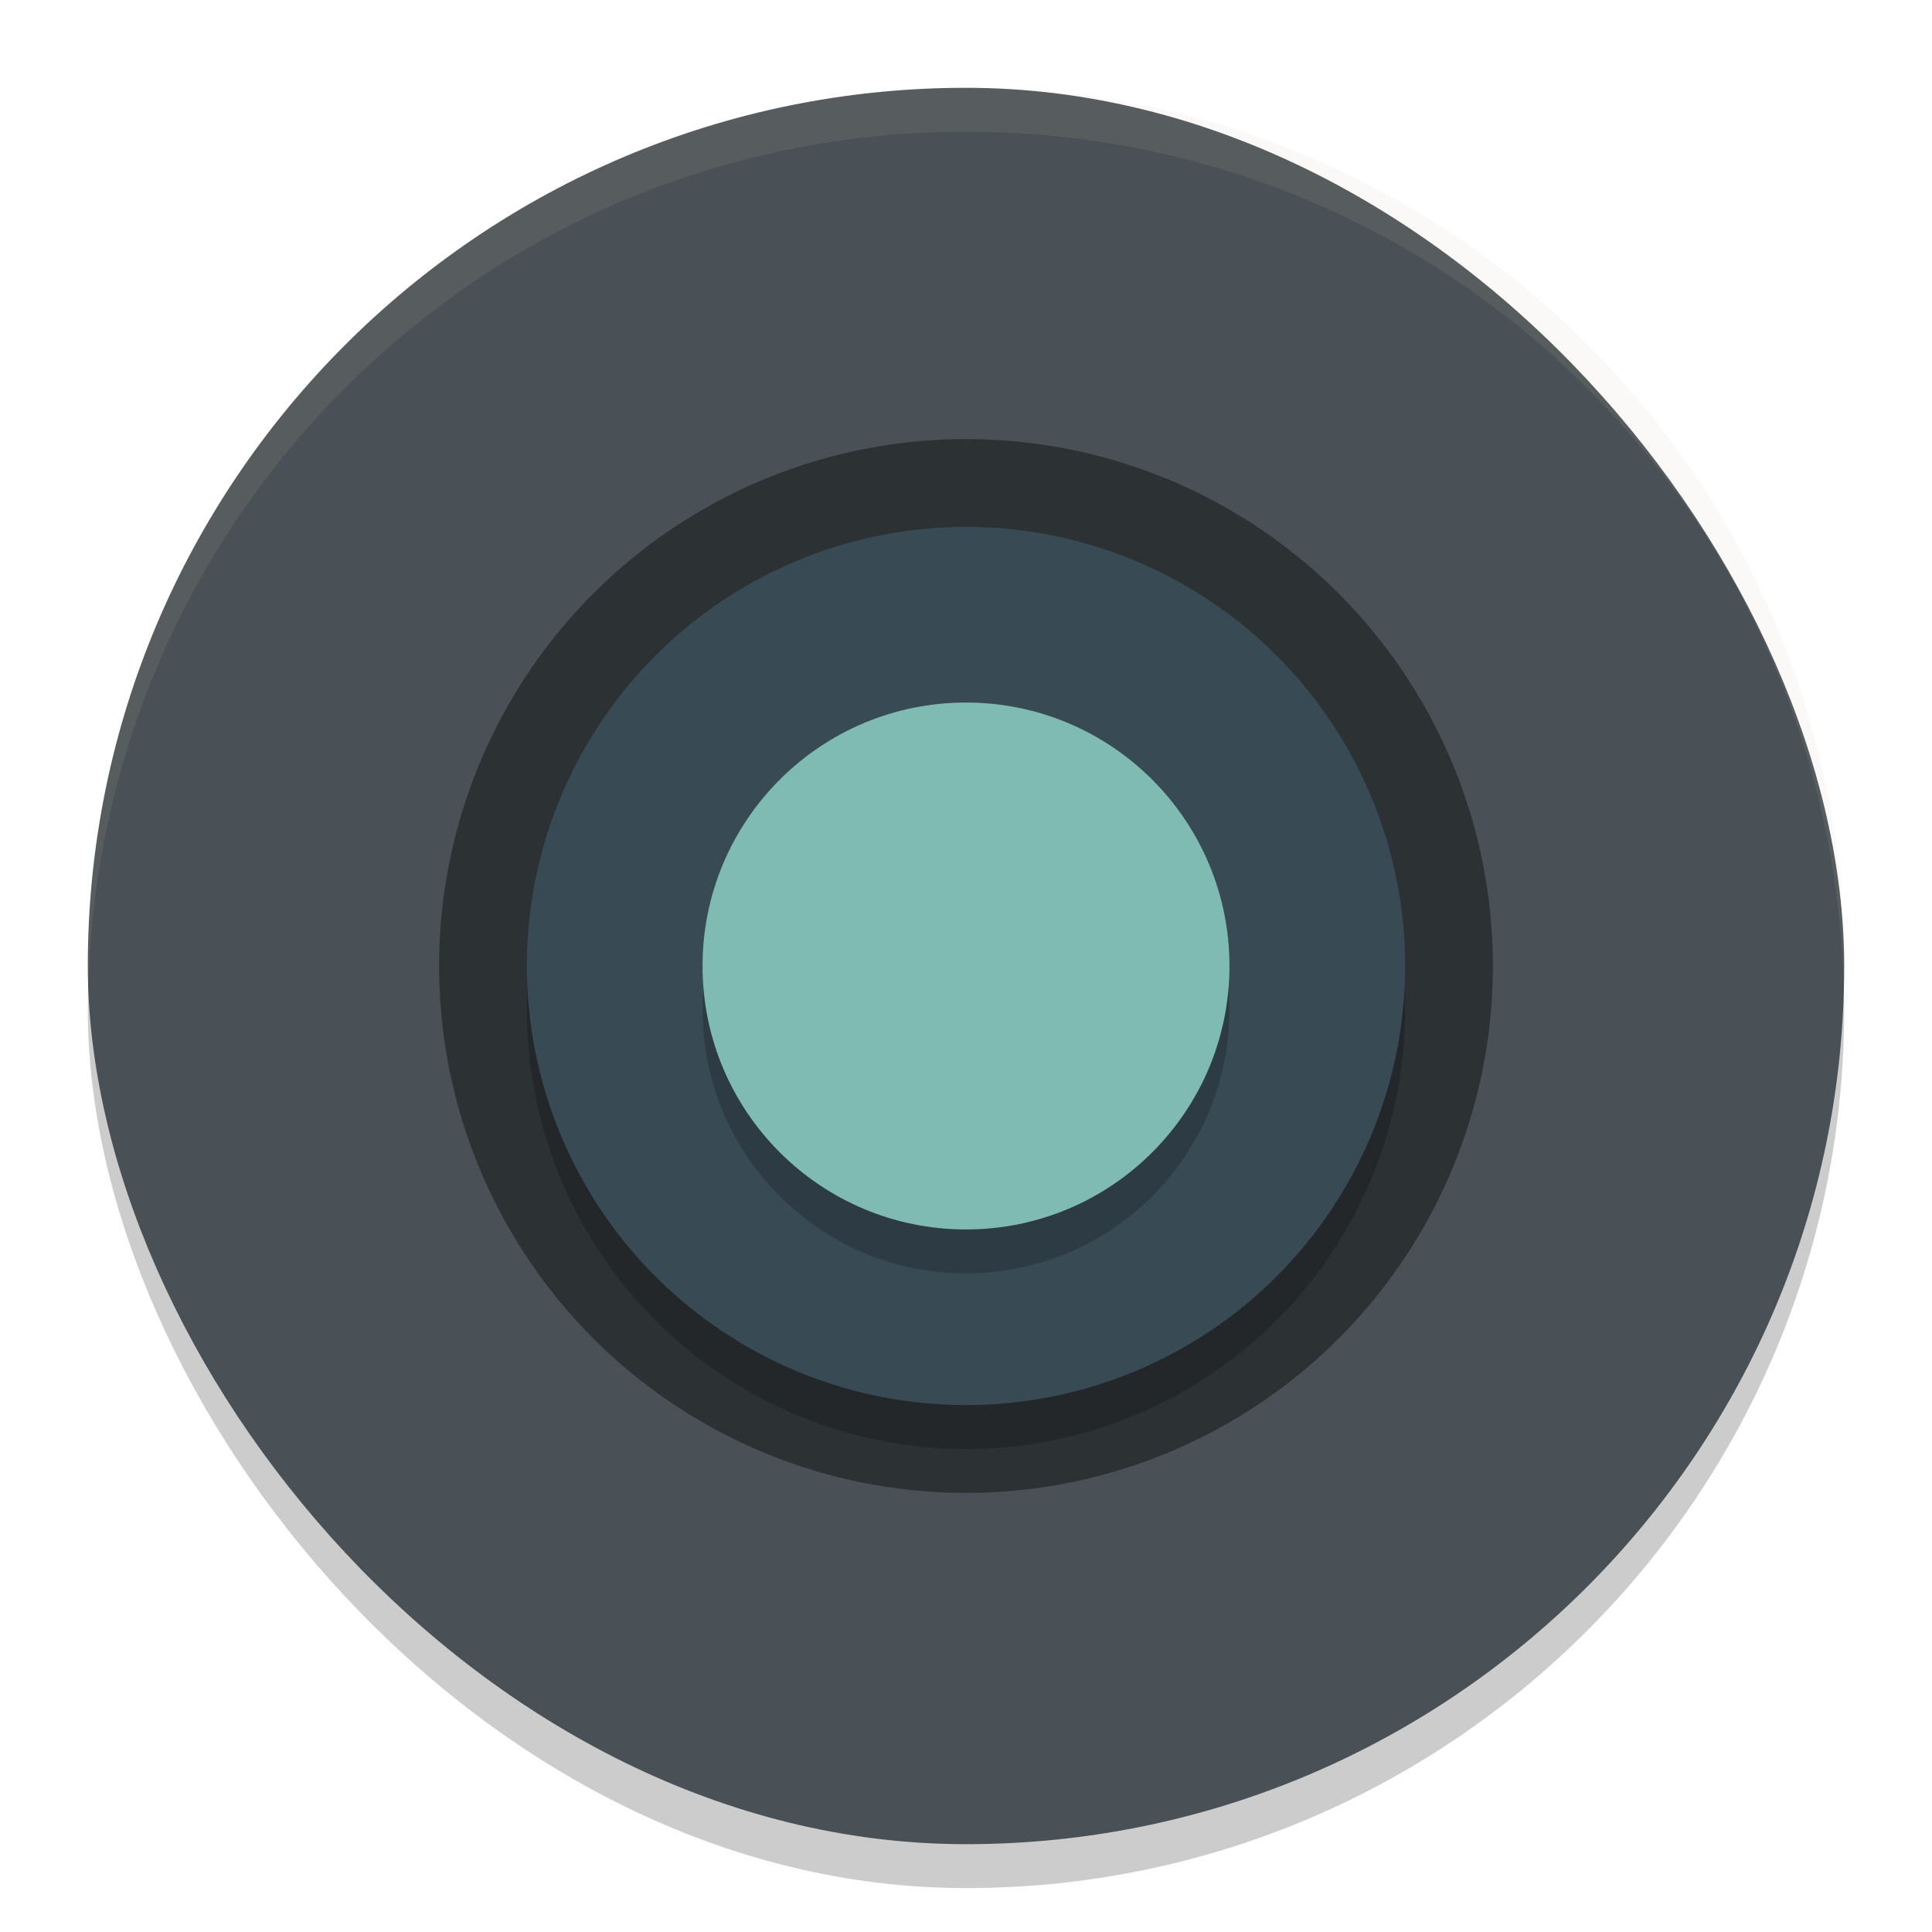 <svg xmlns="http://www.w3.org/2000/svg" width="22" height="22" version="1">
 <g transform="translate(-1,-1)">
  <rect style="opacity:0.2" width="20" height="20" x="2" y="2.5" rx="10" ry="10"/>
  <rect fill="#495156" width="20" height="20" x="2" y="2" rx="10" ry="10"/>
  <circle style="opacity:0.4" cx="12" cy="12" r="6"/>
  <circle opacity=".2" cx="12" cy="12.5" r="5"/>
  <circle fill="#384b55" cx="12" cy="12" r="5"/>
  <circle opacity=".2" cx="12" cy="12.5" r="3"/>
  <circle fill="#7fbbb3" cx="12" cy="12" r="3"/>
  <path style="opacity:0.1;fill:#d3c6aa" d="M 12,2 C 6.46,2 2,6.46 2,12 2,12.084 2.004,12.167 2.006,12.25 2.138,6.827 6.544,2.5 12,2.5 17.456,2.5 21.862,6.827 21.994,12.25 21.996,12.167 22,12.084 22,12 22,6.46 17.54,2 12,2 Z"/>
 </g>
</svg>
